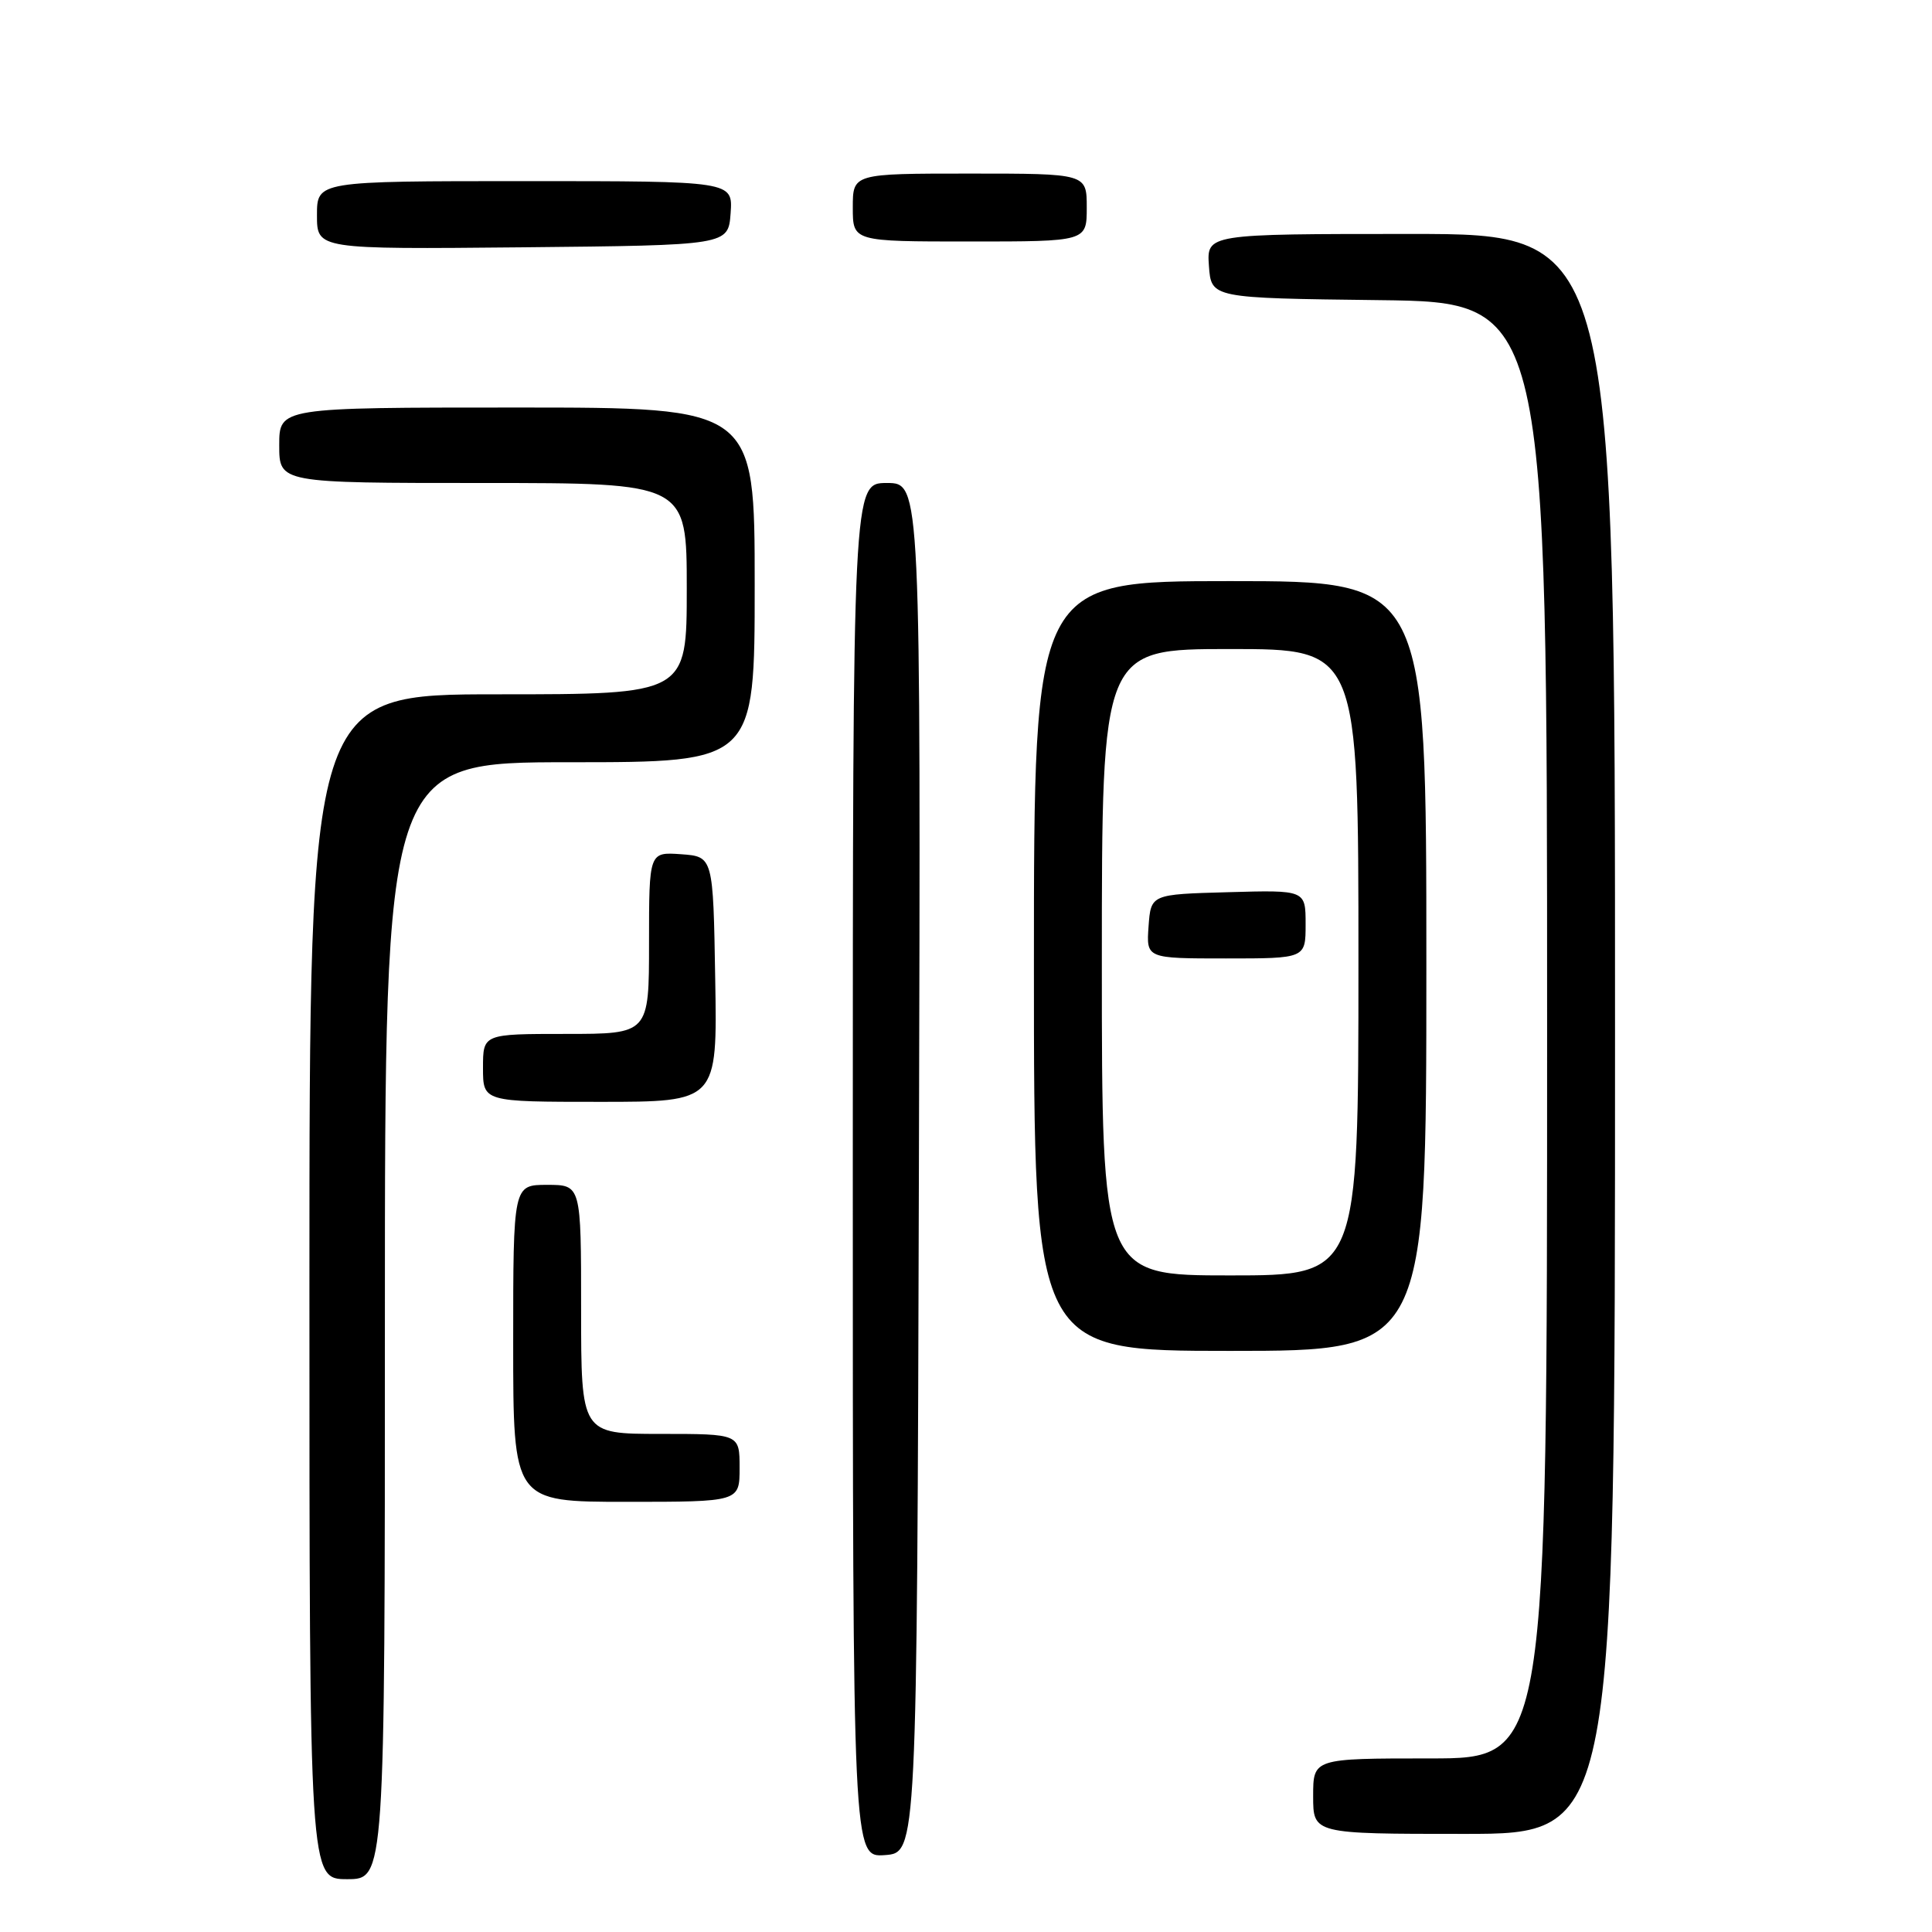 <?xml version="1.0" encoding="UTF-8" standalone="no"?>
<!DOCTYPE svg PUBLIC "-//W3C//DTD SVG 1.1//EN" "http://www.w3.org/Graphics/SVG/1.1/DTD/svg11.dtd" >
<svg xmlns="http://www.w3.org/2000/svg" xmlns:xlink="http://www.w3.org/1999/xlink" version="1.1" viewBox="0 0 256 256">
 <g >
 <path fill="currentColor"
d=" M 51.00 175.00 C 51.00 101.00 51.00 101.00 75.50 101.00 C 100.00 101.00 100.00 101.00 100.00 77.50 C 100.00 54.00 100.00 54.00 68.50 54.00 C 37.00 54.00 37.00 54.00 37.00 59.00 C 37.00 64.00 37.00 64.00 64.00 64.00 C 91.00 64.00 91.00 64.00 91.00 78.00 C 91.00 92.00 91.00 92.00 66.00 92.00 C 41.00 92.00 41.00 92.00 41.00 170.50 C 41.00 249.00 41.00 249.00 46.00 249.00 C 51.00 249.00 51.00 249.00 51.00 175.00 Z  M 121.76 154.75 C 122.01 64.00 122.01 64.00 117.51 64.00 C 113.00 64.00 113.00 64.00 113.00 155.06 C 113.00 246.11 113.00 246.11 117.25 245.81 C 121.50 245.50 121.50 245.50 121.76 154.75 Z  M 214.00 137.00 C 214.00 31.00 214.00 31.00 186.94 31.00 C 159.89 31.00 159.89 31.00 160.19 35.25 C 160.50 39.50 160.50 39.50 182.75 39.77 C 205.00 40.04 205.00 40.04 205.00 136.52 C 205.00 233.00 205.00 233.00 189.50 233.00 C 174.00 233.00 174.00 233.00 174.00 238.00 C 174.00 243.00 174.00 243.00 194.00 243.00 C 214.00 243.00 214.00 243.00 214.00 137.00 Z  M 98.00 194.50 C 98.00 190.00 98.00 190.00 87.50 190.00 C 77.00 190.00 77.00 190.00 77.00 173.50 C 77.00 157.00 77.00 157.00 72.50 157.00 C 68.00 157.00 68.00 157.00 68.00 178.00 C 68.00 199.00 68.00 199.00 83.00 199.00 C 98.00 199.00 98.00 199.00 98.00 194.50 Z  M 189.00 128.00 C 189.00 77.00 189.00 77.00 163.00 77.00 C 137.00 77.00 137.00 77.00 137.00 128.00 C 137.00 179.00 137.00 179.00 163.00 179.00 C 189.00 179.00 189.00 179.00 189.00 128.00 Z  M 94.77 129.75 C 94.50 113.50 94.50 113.50 90.25 113.19 C 86.00 112.89 86.00 112.89 86.00 124.94 C 86.00 137.00 86.00 137.00 75.00 137.00 C 64.00 137.00 64.00 137.00 64.00 141.50 C 64.00 146.00 64.00 146.00 79.52 146.00 C 95.05 146.00 95.05 146.00 94.77 129.75 Z  M 96.81 28.25 C 97.11 24.00 97.11 24.00 69.56 24.00 C 42.00 24.00 42.00 24.00 42.00 28.52 C 42.00 33.03 42.00 33.03 69.25 32.77 C 96.50 32.50 96.50 32.50 96.81 28.25 Z  M 144.00 27.50 C 144.00 23.00 144.00 23.00 128.50 23.00 C 113.00 23.00 113.00 23.00 113.00 27.50 C 113.00 32.00 113.00 32.00 128.50 32.00 C 144.00 32.00 144.00 32.00 144.00 27.50 Z  M 146.00 127.50 C 146.00 86.00 146.00 86.00 163.00 86.00 C 180.00 86.00 180.00 86.00 180.00 127.50 C 180.00 169.00 180.00 169.00 163.00 169.00 C 146.00 169.00 146.00 169.00 146.00 127.50 Z  M 173.00 122.47 C 173.00 117.93 173.00 117.93 162.75 118.22 C 152.50 118.50 152.50 118.50 152.19 122.75 C 151.89 127.00 151.89 127.00 162.44 127.00 C 173.00 127.00 173.00 127.00 173.00 122.47 Z "/>
</g>
</svg>